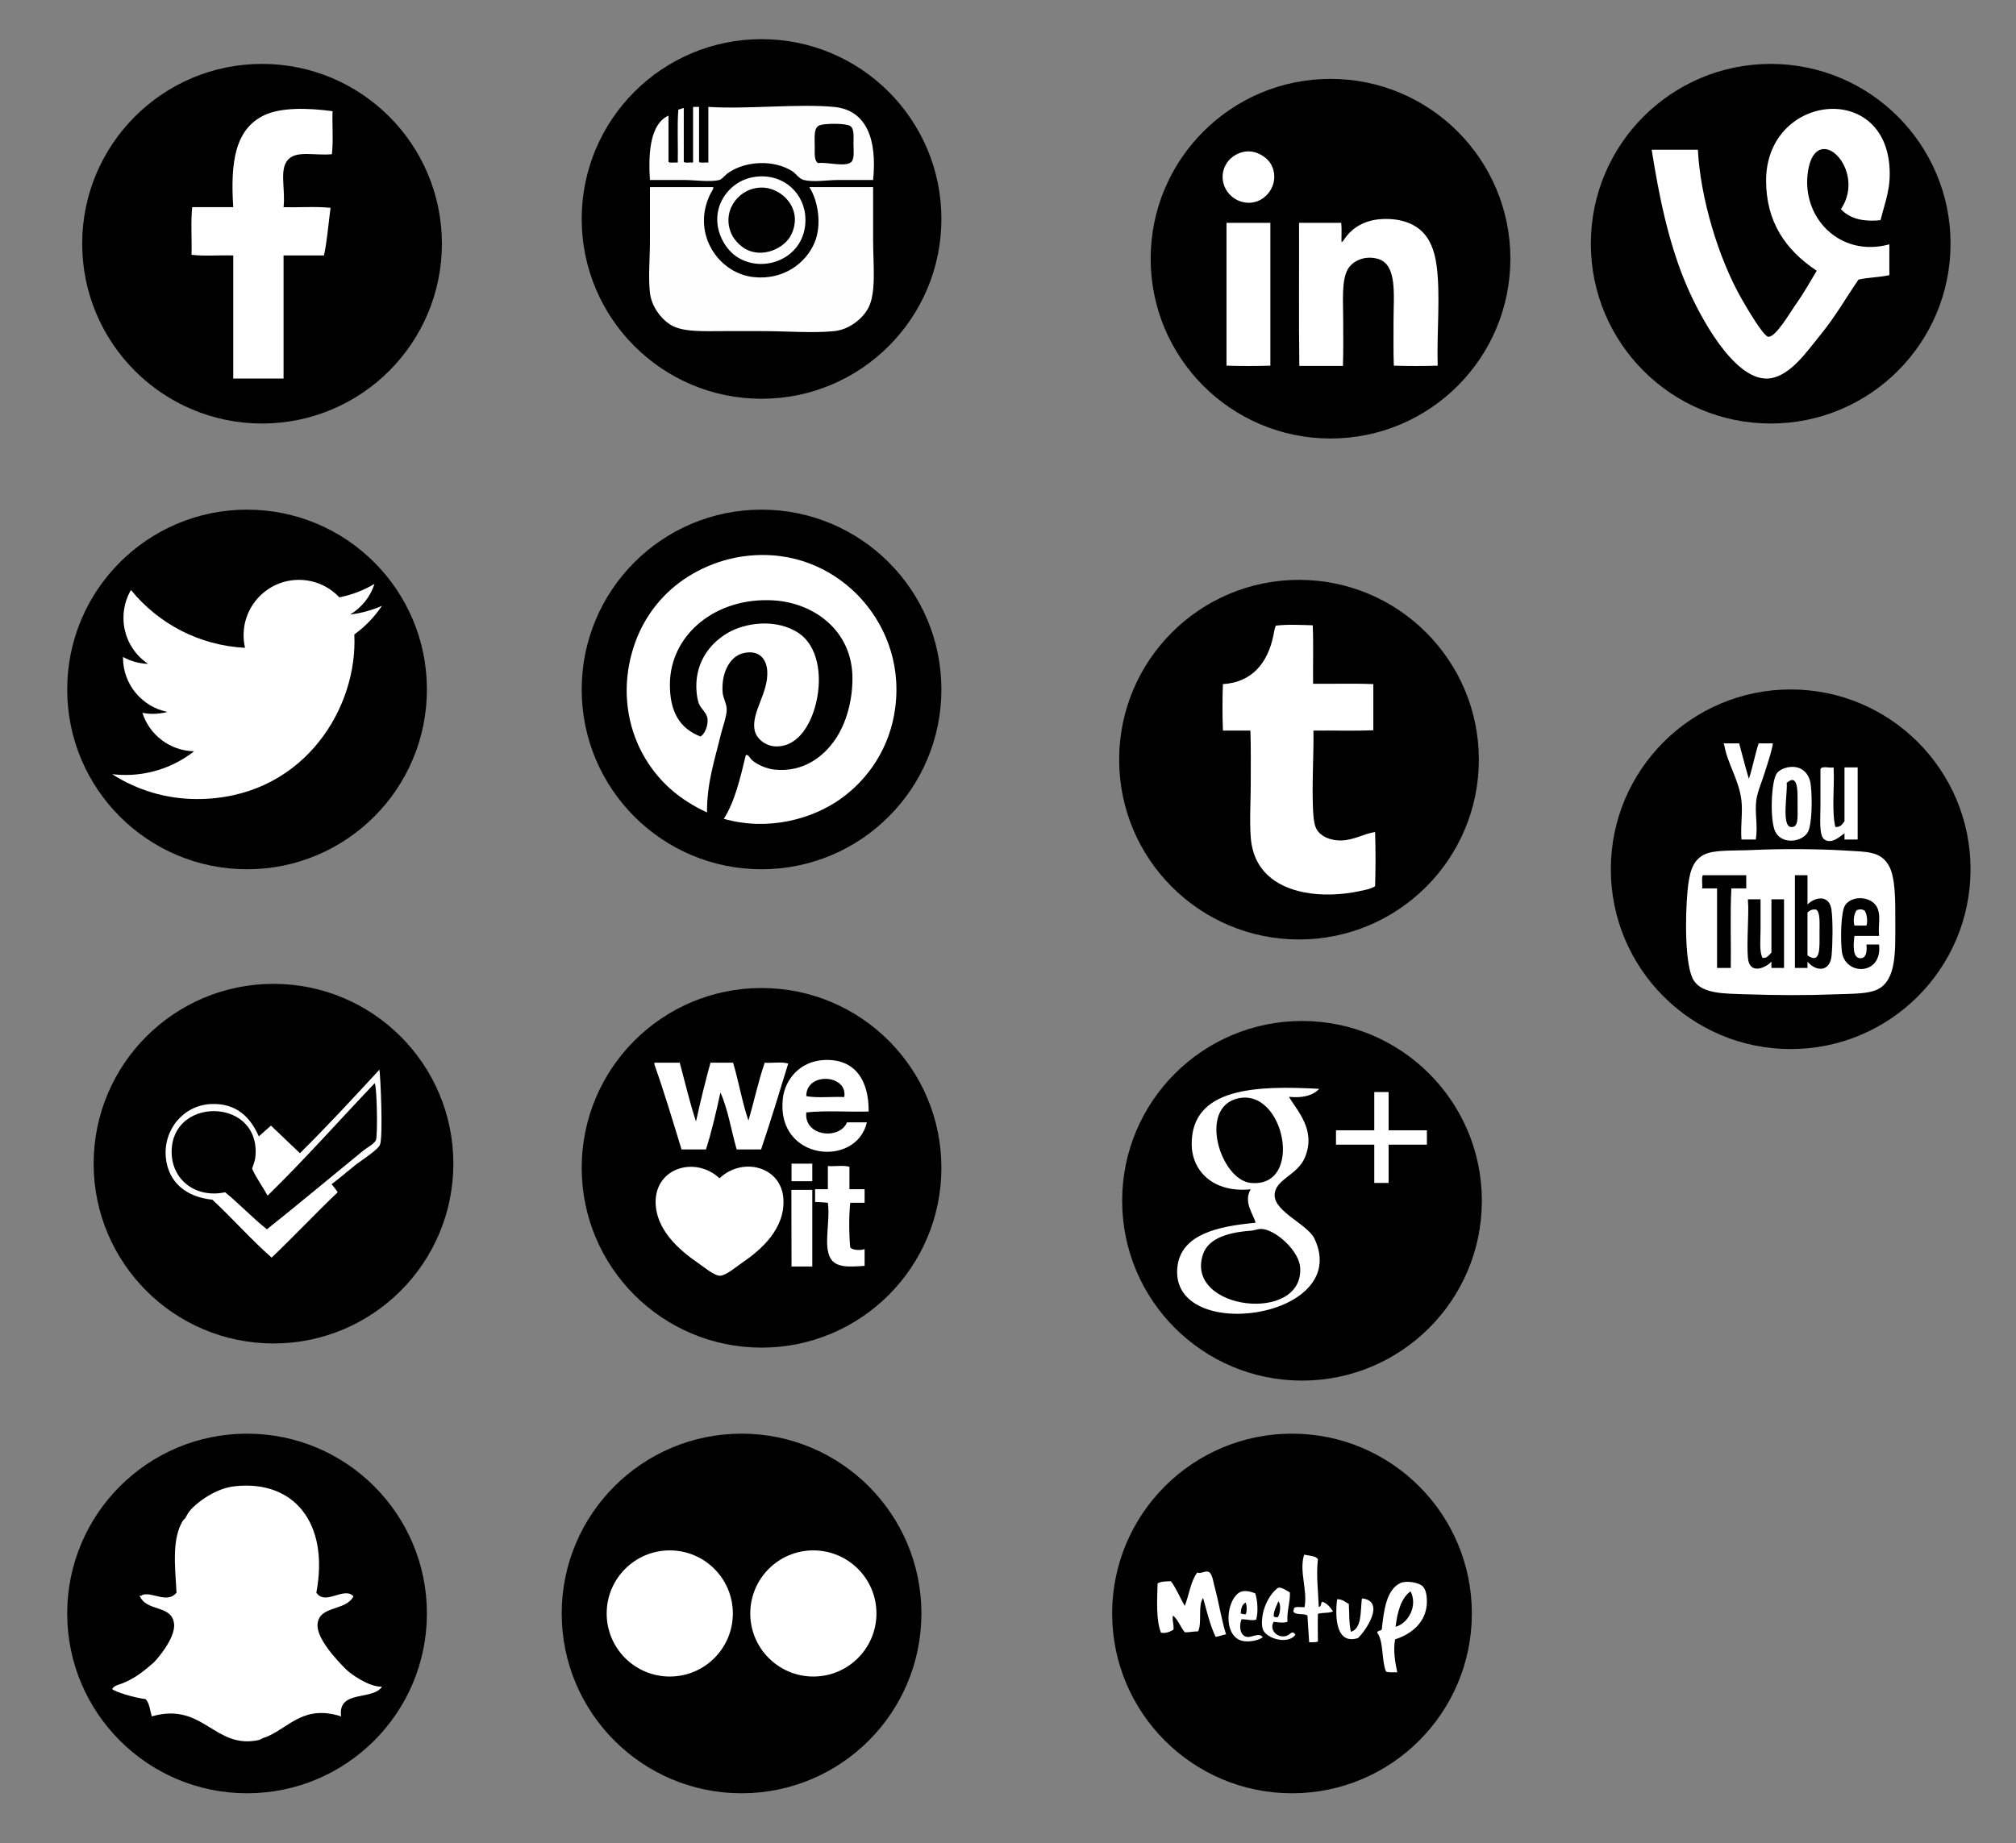 <?xml version="1.0" encoding="UTF-8" standalone="no"?>
<svg
   xmlns:dc="http://purl.org/dc/elements/1.1/"
   xmlns:cc="http://creativecommons.org/ns#"
   xmlns:rdf="http://www.w3.org/1999/02/22-rdf-syntax-ns#"
   xmlns:svg="http://www.w3.org/2000/svg"
   xmlns="http://www.w3.org/2000/svg"
   xmlns:sodipodi="http://sodipodi.sourceforge.net/DTD/sodipodi-0.dtd"
   xmlns:inkscape="http://www.inkscape.org/namespaces/inkscape"
   version="1.1"
   id="svg2"
   xml:space="preserve"
   width="1075.832"
   height="983.951"
   viewBox="0 0 1075.832 983.951"
   sodipodi:docname="icons.ai"><rect x="0" y="0" width="1075.832" height="983.951" fill="#808080" stroke="none"/><defs
     id="defs6"><clipPath
       clipPathUnits="userSpaceOnUse"
       id="clipPath18"><path
         d="M 0,737.963 H 806.874 V 0 H 0 Z"
         id="path16" /></clipPath><clipPath
       clipPathUnits="userSpaceOnUse"
       id="clipPath34"><path
         d="M 0,737.963 H 806.874 V 0 H 0 Z"
         id="path32" /></clipPath><clipPath
       clipPathUnits="userSpaceOnUse"
       id="clipPath58"><path
         d="M 0,737.963 H 806.874 V 0 H 0 Z"
         id="path56" /></clipPath><clipPath
       clipPathUnits="userSpaceOnUse"
       id="clipPath74"><path
         d="M 0,737.963 H 806.874 V 0 H 0 Z"
         id="path72" /></clipPath><clipPath
       clipPathUnits="userSpaceOnUse"
       id="clipPath90"><path
         d="M 0,737.963 H 806.874 V 0 H 0 Z"
         id="path88" /></clipPath><clipPath
       clipPathUnits="userSpaceOnUse"
       id="clipPath106"><path
         d="M 0,737.963 H 806.874 V 0 H 0 Z"
         id="path104" /></clipPath><clipPath
       clipPathUnits="userSpaceOnUse"
       id="clipPath140"><path
         d="M 0,737.963 H 806.874 V 0 H 0 Z"
         id="path138" /></clipPath><clipPath
       clipPathUnits="userSpaceOnUse"
       id="clipPath160"><path
         d="M 0,737.963 H 806.874 V 0 H 0 Z"
         id="path158" /></clipPath><clipPath
       clipPathUnits="userSpaceOnUse"
       id="clipPath184"><path
         d="M 0,737.963 H 806.874 V 0 H 0 Z"
         id="path182" /></clipPath><clipPath
       clipPathUnits="userSpaceOnUse"
       id="clipPath200"><path
         d="M 0,737.963 H 806.874 V 0 H 0 Z"
         id="path198" /></clipPath><clipPath
       clipPathUnits="userSpaceOnUse"
       id="clipPath220"><path
         d="M 0,737.963 H 806.874 V 0 H 0 Z"
         id="path218" /></clipPath><clipPath
       clipPathUnits="userSpaceOnUse"
       id="clipPath256"><path
         d="M 0,737.963 H 806.874 V 0 H 0 Z"
         id="path254" /></clipPath><clipPath
       clipPathUnits="userSpaceOnUse"
       id="clipPath272"><path
         d="M 0,737.963 H 806.874 V 0 H 0 Z"
         id="path270" /></clipPath><clipPath
       clipPathUnits="userSpaceOnUse"
       id="clipPath308"><path
         d="M 0,737.963 H 806.874 V 0 H 0 Z"
         id="path306" /></clipPath></defs><sodipodi:namedview
     pagecolor="#ffffff"
     bordercolor="#666666"
     borderopacity="1"
     objecttolerance="10"
     gridtolerance="10"
     guidetolerance="10"
     inkscape:pageopacity="0"
     inkscape:pageshadow="2"
     inkscape:window-width="640"
     inkscape:window-height="480"
     id="namedview4" /><g
     id="g10"
     inkscape:groupmode="layer"
     inkscape:label="icons"
     transform="matrix(1.333,0,0,-1.333,0,983.951)"><g
       id="g12"><g
         id="g14"
         clip-path="url(#clipPath18)"><g
           id="g20"
           transform="translate(176.905,640.558)"><path
             d="m 0,0 c 0,-39.765 -32.235,-72 -72,-72 -39.765,0 -72,32.235 -72,72 0,39.765 32.235,72 72,72 C -32.235,72 0,39.765 0,0"
             style="fill:#000;fill-opacity:1;fill-rule:nonzero;"
             id="path22" /></g><g
           id="g24"
           transform="translate(113.517,586.558)"><path
             d="m 0,0 h -20.141 v 49.292 c -5.476,0.177 -11.659,-0.353 -16.696,0.265 0.174,6.276 -0.349,13.248 0.266,19.08 h 16.43 c -1.176,18.168 0.768,31.29 12.455,36.837 6.703,3.181 17.527,2.924 27.297,1.59 C 19.434,101.41 19.964,95.051 19.346,89.838 12.461,89.205 5.349,91.408 1.854,87.718 -1.851,83.804 0.848,75.87 0,68.637 6.183,68.461 13.074,68.991 18.815,68.373 17.947,61.997 17.482,55.219 16.166,49.292 H 0 Z"
             style="fill:#ffffff;fill-opacity:1;fill-rule:evenodd;"
             id="path26" /></g></g></g><g
       id="g28"><g
         id="g30"
         clip-path="url(#clipPath34)"><g
           id="g36"
           transform="translate(376.874,650.47)"><path
             d="m 0,0 c 0,-39.765 -32.235,-72 -72,-72 -39.765,0 -72,32.235 -72,72 0,39.765 32.235,72 72,72 C -32.235,72 0,39.765 0,0"
             style="fill:#000;fill-opacity:1;fill-rule:nonzero;"
             id="path38" /></g><g
           id="g40"
           transform="translate(340.803,673.28)"><path
             d="m 0,0 c 1.372,1.23 0.874,5.255 0.874,7.427 0,2.406 0.414,5.923 -1.311,6.99 -1.854,1.148 -9.437,1.018 -11.795,0.437 -3.012,-0.741 -2.402,-4.813 -2.402,-8.956 0,-2.597 -0.262,-5.293 1.31,-6.335 C -9.626,0.098 -2.434,-2.184 0,0 m -63.128,22.062 h 2.184 V 0 c 0.806,-0.504 2.545,-0.077 3.714,-0.218 v 22.28 c 15.325,-1 35.932,1.333 50.24,0 C 6.227,20.831 10.356,8.914 8.738,-7.208 h -13.98 c -4.443,0 -9.69,-0.981 -13.762,0 -1.897,0.457 -3.144,2.574 -4.587,3.495 -7.475,4.773 -18.99,4.222 -25.994,-0.873 -1.026,-0.747 -2.083,-2.313 -3.277,-2.622 -3.545,-0.919 -9.897,0 -13.979,0 h -13.762 c -0.793,11.715 0.381,22.628 7.427,25.776 V 0 c 0.805,-0.504 2.545,-0.077 3.713,-0.218 0.146,6.989 -0.291,14.562 0.219,21.188 0.811,0.135 1.372,0.521 2.184,0.656 L -67.06,0 c 0.805,-0.504 2.544,-0.077 3.713,-0.218 v 21.625 c -0.018,0.31 -0.036,0.618 0.219,0.655"
             style="fill:#fdfefd;fill-opacity:1;fill-rule:evenodd;"
             id="path42" /></g><g
           id="g44"
           transform="translate(293.184,643.791)"><path
             d="M 0,0 C 1.003,-1.913 3.301,-4.328 5.461,-5.461 12.518,-9.16 20.856,-4.802 23.374,0 28.923,10.588 19.54,19.82 10.923,19.223 1.708,18.584 -4.655,8.88 0,0 M 9.393,23.591 C 20.671,24.946 29.245,16.714 29.271,6.334 29.31,-9.15 12.274,-15.678 1.53,-8.3 -2.927,-5.24 -7.764,2.47 -5.46,10.922 -3.88,16.721 1.427,22.634 9.393,23.591"
             style="fill:#fdfefd;fill-opacity:1;fill-rule:evenodd;"
             id="path46" /></g><g
           id="g48"
           transform="translate(260.418,663.231)"><path
             d="m 0,0 h 25.121 c 0.152,-0.846 -0.625,-1.715 -1.093,-2.621 -0.497,-0.963 -0.956,-2.027 -1.31,-3.058 -5.107,-14.84 5.364,-28.956 18.566,-30.362 12.015,-1.279 21.05,5.647 24.466,13.979 2.876,7.018 1.352,16.706 -2.185,22.062 h 25.558 v -21.188 c 0,-9.527 1.302,-20.663 -1.748,-26.868 -2.109,-4.292 -7.485,-8.963 -13.762,-9.611 -8.515,-0.879 -19.112,0 -29.271,0 H 29.707 c -8.4,0 -16.909,-0.528 -21.843,2.622 -3.749,2.394 -7.468,7.324 -8.082,12.669 -0.734,6.379 0,13.732 0,20.97 V -0.654 C -0.238,-0.344 -0.254,-0.035 0,0"
             style="fill:#fdfefd;fill-opacity:1;fill-rule:evenodd;"
             id="path50" /></g></g></g><g
       id="g52"><g
         id="g54"
         clip-path="url(#clipPath58)"><g
           id="g60"
           transform="translate(170.905,462.07)"><path
             d="m 0,0 c 0,-39.765 -32.235,-72 -72,-72 -39.765,0 -72,32.235 -72,72 0,39.765 32.235,72 72,72 C -32.235,72 0,39.765 0,0"
             style="fill:#000;fill-opacity:1;fill-rule:nonzero;"
             id="path62" /></g><g
           id="g64"
           transform="translate(78.87,418.185)"><path
             d="m 0,0 c -12.513,0 -24.159,3.668 -33.965,9.954 1.734,-0.204 3.497,-0.308 5.285,-0.308 10.381,0 19.936,3.542 27.519,9.484 -9.696,0.18 -17.879,6.585 -20.698,15.389 1.352,-0.259 2.74,-0.398 4.169,-0.398 2.02,0 3.977,0.271 5.836,0.776 -10.135,2.037 -17.773,10.992 -17.773,21.727 0,0.094 0,0.187 0.002,0.279 2.987,-1.66 6.403,-2.657 10.036,-2.771 -5.945,3.973 -9.857,10.755 -9.857,18.442 0,4.061 1.092,7.867 3,11.139 10.927,-13.405 27.255,-22.227 45.67,-23.15 -0.378,1.622 -0.575,3.313 -0.575,5.049 0,12.237 9.921,22.158 22.159,22.158 6.373,0 12.131,-2.691 16.173,-6.998 5.047,0.994 9.789,2.838 14.07,5.377 -1.655,-5.174 -5.167,-9.516 -9.742,-12.258 4.482,0.535 8.752,1.726 12.726,3.488 -2.972,-4.443 -6.727,-8.346 -11.056,-11.47 0.042,-0.95 0.063,-1.905 0.063,-2.866 C 63.042,33.763 40.756,0 0,0"
             style="fill:#ffffff;fill-opacity:1;fill-rule:nonzero;"
             id="path66" /></g></g></g><g
       id="g68"><g
         id="g70"
         clip-path="url(#clipPath74)"><g
           id="g76"
           transform="translate(376.874,462.07)"><path
             d="m 0,0 c 0,-39.765 -32.235,-72 -72,-72 -39.765,0 -72,32.235 -72,72 0,39.765 32.235,72 72,72 C -32.235,72 0,39.765 0,0"
             style="fill:#000;fill-opacity:1;fill-rule:nonzero;"
             id="path78" /></g><g
           id="g80"
           transform="translate(289.763,410.271)"><path
             d="m 0,0 c 4.456,6.989 6.579,16.312 8.815,25.521 1.084,0.379 1.605,-1.287 2.553,-2.088 1.986,-1.681 5.6,-3.37 8.816,-3.713 11.89,-1.266 20.027,5.479 24.591,12.296 4.079,6.089 6.756,14.895 6.729,24.36 C 51.45,75.169 36.346,86.445 19.952,87.464 -3.027,88.892 -21.385,73.903 -21.576,54.056 -21.681,43.17 -17.843,36.213 -9.28,32.944 c 1.751,1.136 2.995,4.425 2.784,6.96 -0.212,2.552 -2.654,4.042 -3.48,6.264 -0.496,1.333 -0.809,3.22 -0.928,4.64 C -11.8,61.569 -6.45,69.724 1.624,74.472 8.537,78.538 21.179,80.389 30.16,74.24 37.29,69.357 39.756,57.944 36.888,46.168 35.011,38.461 30.04,28.654 20.648,29 c -3.593,0.133 -7.66,2.775 -8.352,6.728 -1.233,7.043 5.621,14.791 5.104,23.432 -0.291,4.855 -3.277,8.631 -9.512,7.193 C 2.151,65.028 -1.083,58.006 -0.464,50.576 -0.275,48.317 1.057,46.314 1.16,44.08 1.29,41.268 -0.456,36.826 -1.16,33.872 -3.542,23.882 -6.783,14.615 -6.728,2.553 -17.59,7.593 -25.7,14.537 -31.552,24.36 c -5.921,9.939 -9.153,23.345 -6.263,37.816 2.471,12.382 8.388,22.295 16.704,29.696 8.062,7.177 19.953,12.96 33.639,13.688 C 30.97,106.54 45.299,98.509 54.52,88.624 63.795,78.681 70.994,63.379 68.672,44.776 66.658,28.643 57.973,15.937 46.632,7.889 35.77,0.18 18.118,-5.152 0,0"
             style="fill:#ffffff;fill-opacity:1;fill-rule:evenodd;"
             id="path82" /></g></g></g><g
       id="g84"><g
         id="g86"
         clip-path="url(#clipPath90)"><g
           id="g92"
           transform="translate(181.493,272.188)"><path
             d="m 0,0 c 0,-39.766 -32.235,-72 -72,-72 -39.765,0 -72,32.234 -72,72 0,39.764 32.235,72 72,72 C -32.235,72 0,39.764 0,0"
             style="fill:#000;fill-opacity:1;fill-rule:nonzero;"
             id="path94" /></g><g
           id="g96"
           transform="translate(107.128,259.378)"><path
             d="m 0,0 c -2.002,3.661 -4.431,6.897 -6.203,10.788 0.754,2.299 1.188,3.19 1.348,5.125 1.87,22.591 -31.283,23.826 -33.443,3.775 -1.324,-12.281 8.662,-20.996 21.306,-18.339 5.795,-4.724 10.859,-10.179 16.722,-14.834 11.914,9.509 25.905,21.151 38.298,31.286 1.928,1.575 4.93,3.052 5.394,4.585 0.664,2.188 0.395,20.984 -0.539,22.655 C 28.682,30.114 14.305,13.924 0,0 m 44.771,50.435 c 0.477,-3.272 1.448,-26.253 0.27,-29.938 -0.674,-2.106 -7.977,-6.702 -9.709,-8.09 -3.51,-2.812 -6.509,-5.434 -9.71,-7.822 0,0 2.074,-2.459 2.427,-3.236 -8.967,-8.564 -17.463,-17.599 -26.431,-26.162 -8.338,7.305 -15.62,15.666 -23.734,23.195 -10.588,1.053 -17.612,7.061 -18.61,16.721 -1.159,11.229 7.021,21.092 18.07,21.577 10.455,0.459 15.861,-5.591 19.15,-12.946 L 1.348,28.05 12.946,16.991 c 10.95,10.806 21.373,22.14 31.825,33.444"
             style="fill:#ffffff;fill-opacity:1;fill-rule:evenodd;"
             id="path98" /></g></g></g><g
       id="g100"><g
         id="g102"
         clip-path="url(#clipPath106)"><g
           id="g108"
           transform="translate(376.874,270.519)"><path
             d="m 0,0 c 0,-39.765 -32.235,-72 -72,-72 -39.765,0 -72,32.235 -72,72 0,39.765 32.235,72 72,72 C -32.235,72 0,39.765 0,0"
             style="fill:#000;fill-opacity:1;fill-rule:nonzero;"
             id="path110" /></g><g
           id="g112"
           transform="translate(322.787,299.219)"><path
             d="M 0,0 C 4.359,-0.828 10.242,-0.133 15.2,-0.361 16.7,8.773 -0.109,9.794 0,0 M 24.971,-6.151 C 16.765,-6.389 7.607,-5.675 0,-6.514 c -0.993,-9.634 13.357,-11.113 16.285,-3.98 h 7.963 c -4.2,-18.272 -36.334,-15.447 -33.657,9.41 0.83,7.693 6.8,15.123 16.647,15.56 12.158,0.54 17.833,-7.984 17.733,-20.627"
             style="fill:#ffffff;fill-opacity:1;fill-rule:evenodd;"
             id="path114" /></g><g
           id="g116"
           transform="translate(261.989,312.609)"><path
             d="m 0,0 h 10.133 c 2.135,-7.877 4.017,-16.008 6.515,-23.523 1.759,8.011 3.688,15.854 5.79,23.523 h 9.047 c 2.268,-7.504 3.643,-15.898 6.151,-23.162 2.263,7.63 3.973,15.81 6.517,23.162 3.015,-0.238 6.992,0.479 9.407,-0.361 -3.518,-11.562 -7.071,-23.085 -10.856,-34.381 h -9.771 c -2.184,7.587 -3.472,16.07 -6.513,22.8 -1.712,-7.819 -3.478,-15.584 -5.791,-22.8 H 10.857 C 7.346,-23.296 3.919,-11.764 0,-0.723 Z"
             style="fill:#ffffff;fill-opacity:1;fill-rule:evenodd;"
             id="path118" /></g><path
           d="m 316.878,272.188 h 8.313 v -7.034 h -8.313 z"
           style="fill:#ffffff;fill-opacity:1;fill-rule:evenodd;"
           id="path120" /><g
           id="g122"
           transform="translate(346.132,261.958)"><path
             d="m 0,0 v -5.436 h -5.755 c -0.548,-5.239 -0.512,-12.66 0,-17.904 0.983,-1.123 4.042,-1.237 5.755,-0.639 v -6.714 c -6.281,-0.426 -12.081,-0.94 -14.068,3.836 -2.232,5.363 0.326,13.978 -0.639,21.421 -1.605,0.208 -5.116,0.32 -5.116,0.32 V 0 h 5.116 v 9.273 c 2.772,-0.21 6.392,0.425 8.633,-0.319 l 0,-8.954 z"
             style="fill:#ffffff;fill-opacity:1;fill-rule:evenodd;"
             id="path124" /></g><g
           id="g126"
           transform="translate(288.046,266.329)"><path
             d="m 0,0 c 9.249,8.772 24.828,4.731 25.58,-8.313 0.691,-12.023 -9.013,-20.387 -16.628,-25.58 -2.061,-1.406 -6.288,-5.001 -8.633,-5.115 -2.368,-0.115 -6.386,3.358 -8.952,5.115 -7.478,5.128 -16.87,13.292 -16.946,24.3 C -25.673,4.308 -9.603,8.972 0,0"
             style="fill:#ffffff;fill-opacity:1;fill-rule:evenodd;"
             id="path128" /></g><g
           id="g130"
           transform="translate(325.19,261.69)"><path
             d="M 0,0 V -30.692 H -8.313 L -8.373,0 Z"
             style="fill:#ffffff;fill-opacity:1;fill-rule:evenodd;"
             id="path132" /></g></g></g><g
       id="g134"><g
         id="g136"
         clip-path="url(#clipPath140)"><g
           id="g142"
           transform="translate(368.874,92.07)"><path
             d="m 0,0 c 0,-39.766 -32.235,-72 -72,-72 -39.765,0 -72,32.234 -72,72 0,39.765 32.235,72 72,72 C -32.235,72 0,39.765 0,0"
             style="fill:#000;fill-opacity:1;fill-rule:nonzero;"
             id="path144" /></g><g
           id="g146"
           transform="translate(293.386,92.07)"><path
             d="m 0,0 c 0,-13.948 -11.307,-25.256 -25.256,-25.256 -13.948,0 -25.256,11.308 -25.256,25.256 0,13.948 11.308,25.256 25.256,25.256 C -11.307,25.256 0,13.948 0,0"
             style="fill:#ffffff;fill-opacity:1;fill-rule:evenodd;"
             id="path148" /></g><g
           id="g150"
           transform="translate(350.874,92.07)"><path
             d="m 0,0 c 0,-13.948 -11.308,-25.256 -25.256,-25.256 -13.948,0 -25.256,11.308 -25.256,25.256 0,13.948 11.308,25.256 25.256,25.256 C -11.308,25.256 0,13.948 0,0"
             style="fill:#ffffff;fill-opacity:1;fill-rule:evenodd;"
             id="path152" /></g></g></g><g
       id="g154"><g
         id="g156"
         clip-path="url(#clipPath160)"><g
           id="g162"
           transform="translate(604.655,634.558)"><path
             d="m 0,0 c 0,-39.765 -32.235,-72 -72,-72 -39.765,0 -72,32.235 -72,72 0,39.765 32.235,72 72,72 C -32.235,72 0,39.765 0,0"
             style="fill:#000;fill-opacity:1;fill-rule:nonzero;"
             id="path164" /></g><g
           id="g166"
           transform="translate(499.228,677.513)"><path
             d="m 0,0 c 4.202,0.271 7.954,-2.493 9.344,-4.729 4.252,-6.839 -0.72,-15.01 -7.431,-15.761 -8.01,-0.896 -14.318,7.259 -10.582,14.861 C -7.323,-2.89 -4.095,-0.263 0,0"
             style="fill:#ffffff;fill-opacity:1;fill-rule:evenodd;"
             id="path168" /></g><g
           id="g170"
           transform="translate(575.557,591.726)"><path
             d="m 0,0 c -5.592,-0.188 -11.97,-0.188 -17.563,0 -0.204,5.611 -0.112,11.806 -0.112,18.014 0,10.117 1.61,22.557 -6.304,24.766 -5.279,1.475 -10.061,-0.861 -11.933,-4.051 -2.667,-4.547 -1.914,-12.663 -1.914,-20.603 0,-6.452 0.091,-13.038 -0.112,-18.238 h -17.451 c -0.263,18.876 -0.038,38.239 -0.113,57.302 h 16.887 c 0.261,-2.365 0.039,-5.214 0.114,-7.767 0.709,0.352 1.056,1.121 1.462,1.689 2.843,3.975 7.552,7.063 14.073,7.543 7.091,0.522 12.551,-1.303 16.099,-4.391 C -3.17,51.048 -1.281,46.249 -0.45,40.191 1.169,28.393 -0.404,13.304 0,0"
             style="fill:#ffffff;fill-opacity:1;fill-rule:evenodd;"
             id="path172" /></g><g
           id="g174"
           transform="translate(491.122,648.917)"><path
             d="m 0,0 h 17.449 v -57.19 c -5.592,-0.188 -11.97,-0.188 -17.562,0 V -0.337 C -0.123,-0.177 -0.132,-0.019 0,0"
             style="fill:#ffffff;fill-opacity:1;fill-rule:evenodd;"
             id="path176" /></g></g></g><g
       id="g178"><g
         id="g180"
         clip-path="url(#clipPath184)"><g
           id="g186"
           transform="translate(592.036,433.955)"><path
             d="m 0,0 c 0,-39.765 -32.235,-72 -72,-72 -39.765,0 -72,32.235 -72,72 0,39.765 32.235,72 72,72 C -32.235,72 0,39.765 0,0"
             style="fill:#000;fill-opacity:1;fill-rule:nonzero;"
             id="path188" /></g><g
           id="g190"
           transform="translate(525.536,487.76)"><path
             d="m 0,0 c 0.328,-7.522 0.047,-15.651 0.141,-23.408 7.99,-0.094 16.357,0.187 24.113,-0.142 v -18.472 c -7.709,-0.33 -16.027,-0.048 -23.973,-0.142 0.153,-10.085 -0.685,-22.33 -0.14,-32.151 0.127,-2.303 0.328,-4.905 1.127,-6.769 1.476,-3.434 5.951,-5.191 10.154,-5.076 5.105,0.139 9.066,2.711 13.537,3.384 0.234,-6.912 0.236,-14.806 0,-21.716 -1.83,-1.147 -4.121,-1.498 -6.346,-1.975 -6.646,-1.424 -14.877,-1.929 -22.281,-0.423 -11.319,2.304 -20.151,8.808 -21.152,21.998 -0.52,6.873 0,14.227 0,21.435 0,7.148 0.107,14.25 -0.14,21.293 h -10.999 c -0.235,5.879 -0.235,12.735 0,18.614 11.776,0.711 17.962,8.653 20.165,19.32 0.256,1.242 0.496,2.926 0.987,4.089 C -10.475,0.419 -4.567,0.142 0,0"
             style="fill:#ffffff;fill-opacity:1;fill-rule:evenodd;"
             id="path192" /></g></g></g><g
       id="g194"><g
         id="g196"
         clip-path="url(#clipPath200)"><g
           id="g202"
           transform="translate(593.24,257.315)"><path
             d="m 0,0 c 0,-39.764 -32.235,-72 -72,-72 -39.765,0 -72,32.236 -72,72 0,39.765 32.235,72 72,72 C -32.235,72 0,39.765 0,0"
             style="fill:#000;fill-opacity:1;fill-rule:nonzero;"
             id="path204" /></g><g
           id="g206"
           transform="translate(481.549,235.743)"><path
             d="M 0,0 C -7.218,-22.345 40.547,-27.736 38.949,-5.107 38.492,1.356 29.866,9.294 24.264,10.217 22.208,10.555 20.831,9.693 19.155,9.578 8.224,8.824 1.831,5.666 0,0 M 19.155,28.733 C 40.588,26.62 32.823,66.865 14.048,62.574 -2.045,58.895 7.093,29.922 19.155,28.733 M 46.61,66.404 C 44.105,63.802 40.189,62.61 34.479,63.212 37.665,57.63 45.467,50.03 40.864,38.949 37.81,31.595 28.556,30.121 28.732,23.625 28.911,17.097 42.038,12.028 44.695,6.386 59.893,-25.882 -13.274,-35.882 -10.216,-5.107 -8.906,8.069 5.808,11.374 21.071,12.771 20.613,15.658 15.969,20.954 19.155,26.179 3.925,24.636 -4.359,33.721 -4.47,44.057 -4.713,67.088 21.724,67.759 46.61,66.404"
             style="fill:#ffffff;fill-opacity:1;fill-rule:evenodd;"
             id="path208" /></g><g
           id="g210"
           transform="translate(571.24,285.547)"><path
             d="M 0,0 H -15.323 V 15.323 H -21.07 V 0 H -36.395 V -5.747 H -21.07 V -21.07 h 5.747 V -5.747 H 0 Z"
             style="fill:#ffffff;fill-opacity:1;fill-rule:evenodd;"
             id="path212" /></g></g></g><g
       id="g214"><g
         id="g216"
         clip-path="url(#clipPath220)"><g
           id="g222"
           transform="translate(589.234,92.07)"><path
             d="m 0,0 c 0,-39.766 -32.235,-72 -72,-72 -39.765,0 -72,32.234 -72,72 0,39.764 32.235,72 72,72 C -32.235,72 0,39.764 0,0"
             style="fill:#000;fill-opacity:1;fill-rule:nonzero;"
             id="path224" /></g><g
           id="g226"
           transform="translate(527.609,113.807)"><path
             d="m 0,0 c -0.746,-6.209 0.106,-12.81 0.335,-19.055 1.272,-0.103 0.594,1.746 1.504,2.006 1.956,-0.719 3.118,-2.23 4.179,-3.845 -1.511,-0.829 -4.285,-0.395 -6.018,-1.002 -0.114,-3.418 -0.033,-7.107 0,-11.032 -0.82,-0.461 -2.247,-0.315 -3.51,-0.334 -0.189,3.726 -0.499,6.73 -0.669,10.698 -1.418,1.033 -4.927,-0.027 -5.682,1.67 0.089,0.469 0.245,0.87 0.334,1.337 1.101,0.767 2.476,0.227 4.178,0.335 1.284,6.888 -2.265,14.344 -0.167,21.06 C -3.589,1.313 -0.992,1.459 0,0"
             style="fill:#ffffff;fill-opacity:1;fill-rule:evenodd;"
             id="path228" /></g><g
           id="g230"
           transform="translate(490.838,83.721)"><path
             d="m 0,0 c -1.476,-0.252 -2.626,-0.828 -4.179,-1.003 -2.23,4.622 -3.517,10.188 -5.013,15.544 -2.199,-2.928 -0.332,-9.919 -2.006,-13.371 -1.962,0.066 -3.321,-0.469 -5.349,-0.334 -1.711,2.078 -2.63,4.946 -4.681,6.685 -0.495,-1.779 0.449,-3.562 0.168,-5.683 -1.265,-0.75 -3.112,-1.589 -5.014,-1.17 -1.98,5.027 -1.549,13.022 -1.337,19.724 1.271,0.789 3.273,0.848 5.348,0.835 2.211,-2.914 3.626,-6.625 5.516,-9.862 1.766,4.364 2.35,9.907 5.014,13.372 1.405,-0.598 2.944,0.697 4.346,0.334 1.657,-0.427 2.05,-4.031 2.507,-5.682 C -2.993,13.288 -1.71,5.177 0,0"
             style="fill:#ffffff;fill-opacity:1;fill-rule:evenodd;"
             id="path232" /></g><g
           id="g234"
           transform="translate(564.716,100.936)"><path
             d="M 0,0 C -3.927,-2.705 -5.373,-8.777 -6.018,-14.208 -0.881,-12.785 2.92,-5.842 0,0 m -6.185,-19.222 c -0.899,-4.379 0.05,-9.435 0.836,-13.204 -1.546,0.07 -3.449,-0.218 -4.512,0.334 -1.849,4.503 -0.83,11.872 -3.511,15.544 0.127,0.933 1.496,0.622 1.839,1.338 0.787,7.377 1.816,16 7.521,18.553 2.263,1.012 7.44,0.285 9.026,-1.505 C 6.268,0.425 6.528,-2.24 6.519,-4.179 6.475,-12.388 0.196,-17.2 -6.185,-19.222"
             style="fill:#ffffff;fill-opacity:1;fill-rule:evenodd;"
             id="path236" /></g><g
           id="g238"
           transform="translate(509.893,90.907)"><path
             d="M 0,0 C 0.38,-0.288 0.934,-0.403 1.671,-0.334 2.53,0.764 3.157,4.874 1.839,6.018 1.198,4.039 0.021,2.599 0,0 M 6.519,9.527 C 6.592,5.22 5.249,2.328 5.516,-2.173 3.857,-2.759 1.782,-2.379 0,-2.173 c -1.906,-3.305 1.499,-6.653 5.015,-5.682 1.511,0.417 2.459,2.602 3.676,0.501 -2.815,-4.024 -11.562,-1.713 -13.037,2.173 -0.162,0.426 -0.313,1.38 -0.335,2.005 -0.208,6.185 3.002,12.079 6.352,14.542 1.003,0.738 4.109,-1.34 4.848,-1.839"
             style="fill:#ffffff;fill-opacity:1;fill-rule:evenodd;"
             id="path240" /></g><g
           id="g242"
           transform="translate(496.688,92.077)"><path
             d="m 0,0 c 0.666,-0.113 1.137,-0.423 2.005,-0.334 0.551,1 0.484,3.667 0,4.681 C 0.566,3.667 0.131,1.986 0,0 M 5.85,8.023 C 6.728,5.311 7.113,0.482 6.184,-2.507 4.303,-3.032 2.333,-2.249 0.334,-2.34 -0.738,-5.063 -0.27,-8.799 2.34,-9.359 4.425,-9.808 7.316,-7.421 8.858,-9.526 7.295,-10.688 4.504,-11.236 2.34,-11.198 -7.055,-11.033 -6.356,4.175 -0.836,8.19 0.99,9.52 3.709,8.934 5.85,8.023"
             style="fill:#ffffff;fill-opacity:1;fill-rule:evenodd;"
             id="path244" /></g><g
           id="g246"
           transform="translate(543.655,82.216)"><path
             d="m 0,0 c -8.732,-2.745 -9.273,8.09 -8.357,15.545 2.233,0.059 3.193,-1.153 4.68,-1.839 0.21,-3.801 0.061,-7.962 0.835,-11.198 4.361,1.378 3.784,7.693 4.346,12.87 -0.007,0.285 0.125,0.433 0.335,0.501 C 11.072,14.541 3.117,2.97 0,0"
             style="fill:#ffffff;fill-opacity:1;fill-rule:evenodd;"
             id="path248" /></g></g></g><g
       id="g250"><g
         id="g252"
         clip-path="url(#clipPath256)"><g
           id="g258"
           transform="translate(780.874,640.558)"><path
             d="m 0,0 c 0,-39.765 -32.235,-72 -72,-72 -39.765,0 -72,32.235 -72,72 0,39.765 32.235,72 72,72 C -32.235,72 0,39.765 0,0"
             style="fill:#000;fill-opacity:1;fill-rule:nonzero;"
             id="path260" /></g><g
           id="g262"
           transform="translate(756.374,672.021)"><path
             d="m 0,0 c -2.935,33.81 -49.34,27.8 -49.34,-6.167 0,-16.323 7.551,-27.68 20.265,-36.123 -2.783,-4.601 -4.749,-8.336 -8.811,-14.097 -1.858,-2.636 -7.609,-12.571 -10.573,-12.335 -1.945,0.155 -8.527,11.41 -10.572,14.978 -9.642,16.823 -16.668,41.112 -17.621,59.912 h -18.502 c 2.881,-18.053 6.599,-37.172 14.096,-54.626 5.466,-12.725 18.593,-36.828 31.718,-37.004 8.953,-0.12 16.316,10.872 21.146,16.74 6.701,8.14 10.762,15.54 15.859,22.908 3.856,0.841 8.478,0.92 12.335,1.761 v 12.335 c -19.938,-5.403 -35.302,10.885 -32.6,29.075 3.145,21.17 23.886,0.864 13.216,-14.978 3.234,-3.521 8.298,-5.211 15.86,-4.405 C -1.568,-14.135 0.783,-9.028 0,0"
             style="fill:#ffffff;fill-opacity:1;fill-rule:evenodd;"
             id="path264" /></g></g></g><g
       id="g266"><g
         id="g268"
         clip-path="url(#clipPath272)"><g
           id="g274"
           transform="translate(788.874,390.07)"><path
             d="m 0,0 c 0,-39.765 -32.235,-72 -72,-72 -39.765,0 -72,32.235 -72,72 0,39.765 32.235,72 72,72 C -32.235,72 0,39.765 0,0"
             style="fill:#000;fill-opacity:1;fill-rule:nonzero;"
             id="path276" /></g><g
           id="g278"
           transform="translate(690.06,440.471)"><path
             d="m 0,0 h 6.188 c 1.273,-4.762 2.509,-9.561 3.895,-14.209 1.485,4.55 2.412,9.658 3.897,14.209 h 5.728 c -0.663,-3.907 -2.043,-7.618 -3.207,-11.458 -1.105,-3.646 -2.901,-7.517 -3.438,-11.23 -0.721,-4.987 0.721,-10.318 -0.229,-15.814 H 7.105 c -0.394,5.766 0.536,10.759 0,15.585 C 6.199,-14.763 1.523,-8.207 0.23,-0.688 0.107,-0.504 -0.01,-0.315 0,0"
             style="fill:#ffffff;fill-opacity:1;fill-rule:evenodd;"
             id="path280" /></g><g
           id="g282"
           transform="translate(716.874,407.012)"><path
             d="m 0,0 c 3.276,-0.455 2.751,4.086 2.751,8.25 0,5.285 0.527,13.597 -4.355,9.396 C -1.113,14.17 -3.79,0.525 0,0 M -1.375,23.834 C 4.036,24.961 7.459,21.686 8.022,16.958 8.729,11.014 8.488,0.738 6.875,-2.063 4.557,-6.093 -3.504,-7.242 -6.188,-1.834 -8.39,2.606 -7.86,18.531 -5.5,21.542 c 0.865,1.103 2.427,1.937 4.125,2.292"
             style="fill:#ffffff;fill-opacity:1;fill-rule:evenodd;"
             id="path284" /></g><g
           id="g286"
           transform="translate(734.062,430.846)"><path
             d="m 0,0 c 0.415,-7.76 -0.856,-17.204 0.688,-23.834 2.164,-0.178 2.795,1.177 3.666,2.291 V 0 H 9.625 V -28.877 H 4.354 v 2.522 c -1.479,-0.978 -4.938,-4.551 -8.021,-2.522 -2.289,1.508 -1.604,8.728 -1.604,13.293 V -0.688 C -4.732,0.761 -1.639,-0.348 0,0"
             style="fill:#ffffff;fill-opacity:1;fill-rule:evenodd;"
             id="path288" /></g><g
           id="g290"
           transform="translate(747.209,367.511)"><path
             d="M 0,0 C 0.599,1.935 0.121,4.676 -0.687,5.957 -1.699,6.612 -2.706,6.64 -3.896,6.188 -4.901,4.953 -5.443,2.115 -4.813,0 Z"
             style="fill:#ffffff;fill-opacity:1;fill-rule:evenodd;"
             id="path292" /></g><g
           id="g294"
           transform="translate(727.042,373.928)"><path
             d="m 0,0 c -1.758,0.229 -2.611,-0.446 -3.438,-1.146 v -17.188 c 5.316,-3.764 4.813,3.039 4.813,8.709 C 1.375,-5.214 1.71,-1.054 0,0"
             style="fill:#ffffff;fill-opacity:1;fill-rule:evenodd;"
             id="path296" /></g><g
           id="g298"
           transform="translate(737.355,357.197)"><path
             d="m 0,0 c -0.585,5.234 -0.398,16.035 1.375,18.563 2.855,4.066 10.752,3.5 12.834,-1.146 1.485,-3.315 0.275,-6.723 0.687,-11.229 H 5.042 C 4.615,2.825 4.188,-2.625 7.334,-2.75 c 2.198,-0.087 2.846,2.132 2.52,5.5 h 5.042 C 16.36,-9.838 1.102,-9.846 0,0 M -4.125,-1.833 C -4.754,-8.2 -10.284,-8.28 -13.75,-4.125 v -2.521 h -5.041 v 37.125 h 5.041 V 18.792 c 3.289,3.189 8.862,3.89 9.625,-2.291 0.576,-4.661 0.467,-13.61 0,-18.334 m -19.022,-4.813 h -5.042 v 2.521 c -2.239,-2.449 -8.721,-5.394 -9.395,1.375 -0.599,6.008 0.464,17.91 0,22.918 v 0.686 h 5.041 V 8.708 c 0,-4.028 -0.551,-8.181 0.688,-11.229 1.624,-0.583 2.822,1.114 3.666,2.063 v 21.312 h 5.042 z M -38.272,25.21 h -5.959 C -44.765,15.05 -44.308,3.896 -44.46,-6.646 h -5.5 V 25.21 h -5.958 c 0.15,1.682 -0.303,3.969 0.228,5.269 h 17.418 z M 21.405,11.466 c 0,8.738 0.143,18.386 -2.751,23.147 -3.347,5.509 -8.687,5.229 -16.729,5.729 -11.805,0.733 -26.785,0.765 -38.044,0.229 -7.291,-0.347 -15.007,0.188 -19.021,-1.834 -4.853,-2.442 -5.989,-7.648 -6.646,-14.666 -1.002,-10.702 -1.046,-30.274 2.52,-35.752 3.501,-5.375 12.135,-5.215 20.626,-5.5 12.705,-0.425 23.924,-0.496 36.668,0 5.825,0.226 12.705,0.049 16.501,2.063 7.35,3.898 6.876,15.178 6.876,26.584"
             style="fill:#ffffff;fill-opacity:1;fill-rule:evenodd;"
             id="path300" /></g></g></g><g
       id="g302"><g
         id="g304"
         clip-path="url(#clipPath308)"><g
           id="g310"
           transform="translate(170.905,92.07)"><path
             d="m 0,0 c 0,-39.766 -32.235,-72 -72,-72 -39.765,0 -72,32.234 -72,72 0,39.765 32.235,72 72,72 C -32.235,72 0,39.765 0,0"
             style="fill:#000;fill-opacity:1;fill-rule:nonzero;"
             id="path312" /></g><g
           id="g314"
           transform="translate(126.648,100.398)"><path
             d="M 0,0 C 3.654,-5.389 11.132,2.672 14.862,-1.486 11.69,-7.472 1.398,-5.044 0.495,-12.386 c -0.707,-5.754 7.743,-14.68 11.395,-18.33 1.801,-1.801 9.106,-7.085 14.367,-6.935 -3.702,-5.711 -17.759,-1.067 -16.349,-11.89 -14.693,4.709 -20.56,-4.062 -29.229,-7.927 -1.833,-0.817 -1.693,-0.49 -2.478,-0.991 -0.037,-0.023 -1.194,-0.542 -0.99,-0.495 -18.061,-4.103 -22.316,15.401 -43.101,9.413 -0.714,2.423 -0.914,5.361 -2.477,6.936 -4.87,0.551 -12.146,2.951 -13.376,3.962 0.634,1.488 2.932,1.837 4.459,2.478 4.798,2.014 7.782,4.423 11.889,7.926 1.212,1.034 9.142,10.009 8.422,15.853 -0.963,7.818 -11.256,4.451 -13.871,11.395 0.318,-0.752 1.786,0.369 0.99,0 3.709,1.72 10.114,-3.657 13.873,0.991 -0.719,11.673 -1.74,21.597 2.476,28.733 0.096,0.162 1.2,1.386 0.991,0.992 1.116,2.099 1.646,3.428 5.45,6.44 2.188,1.732 7.679,5.692 14.367,6.44 C -9.288,45.224 5.291,28.263 0,0"
             style="fill:#ffffff;fill-opacity:1;fill-rule:evenodd;"
             id="path316" /></g></g></g></g></svg>

